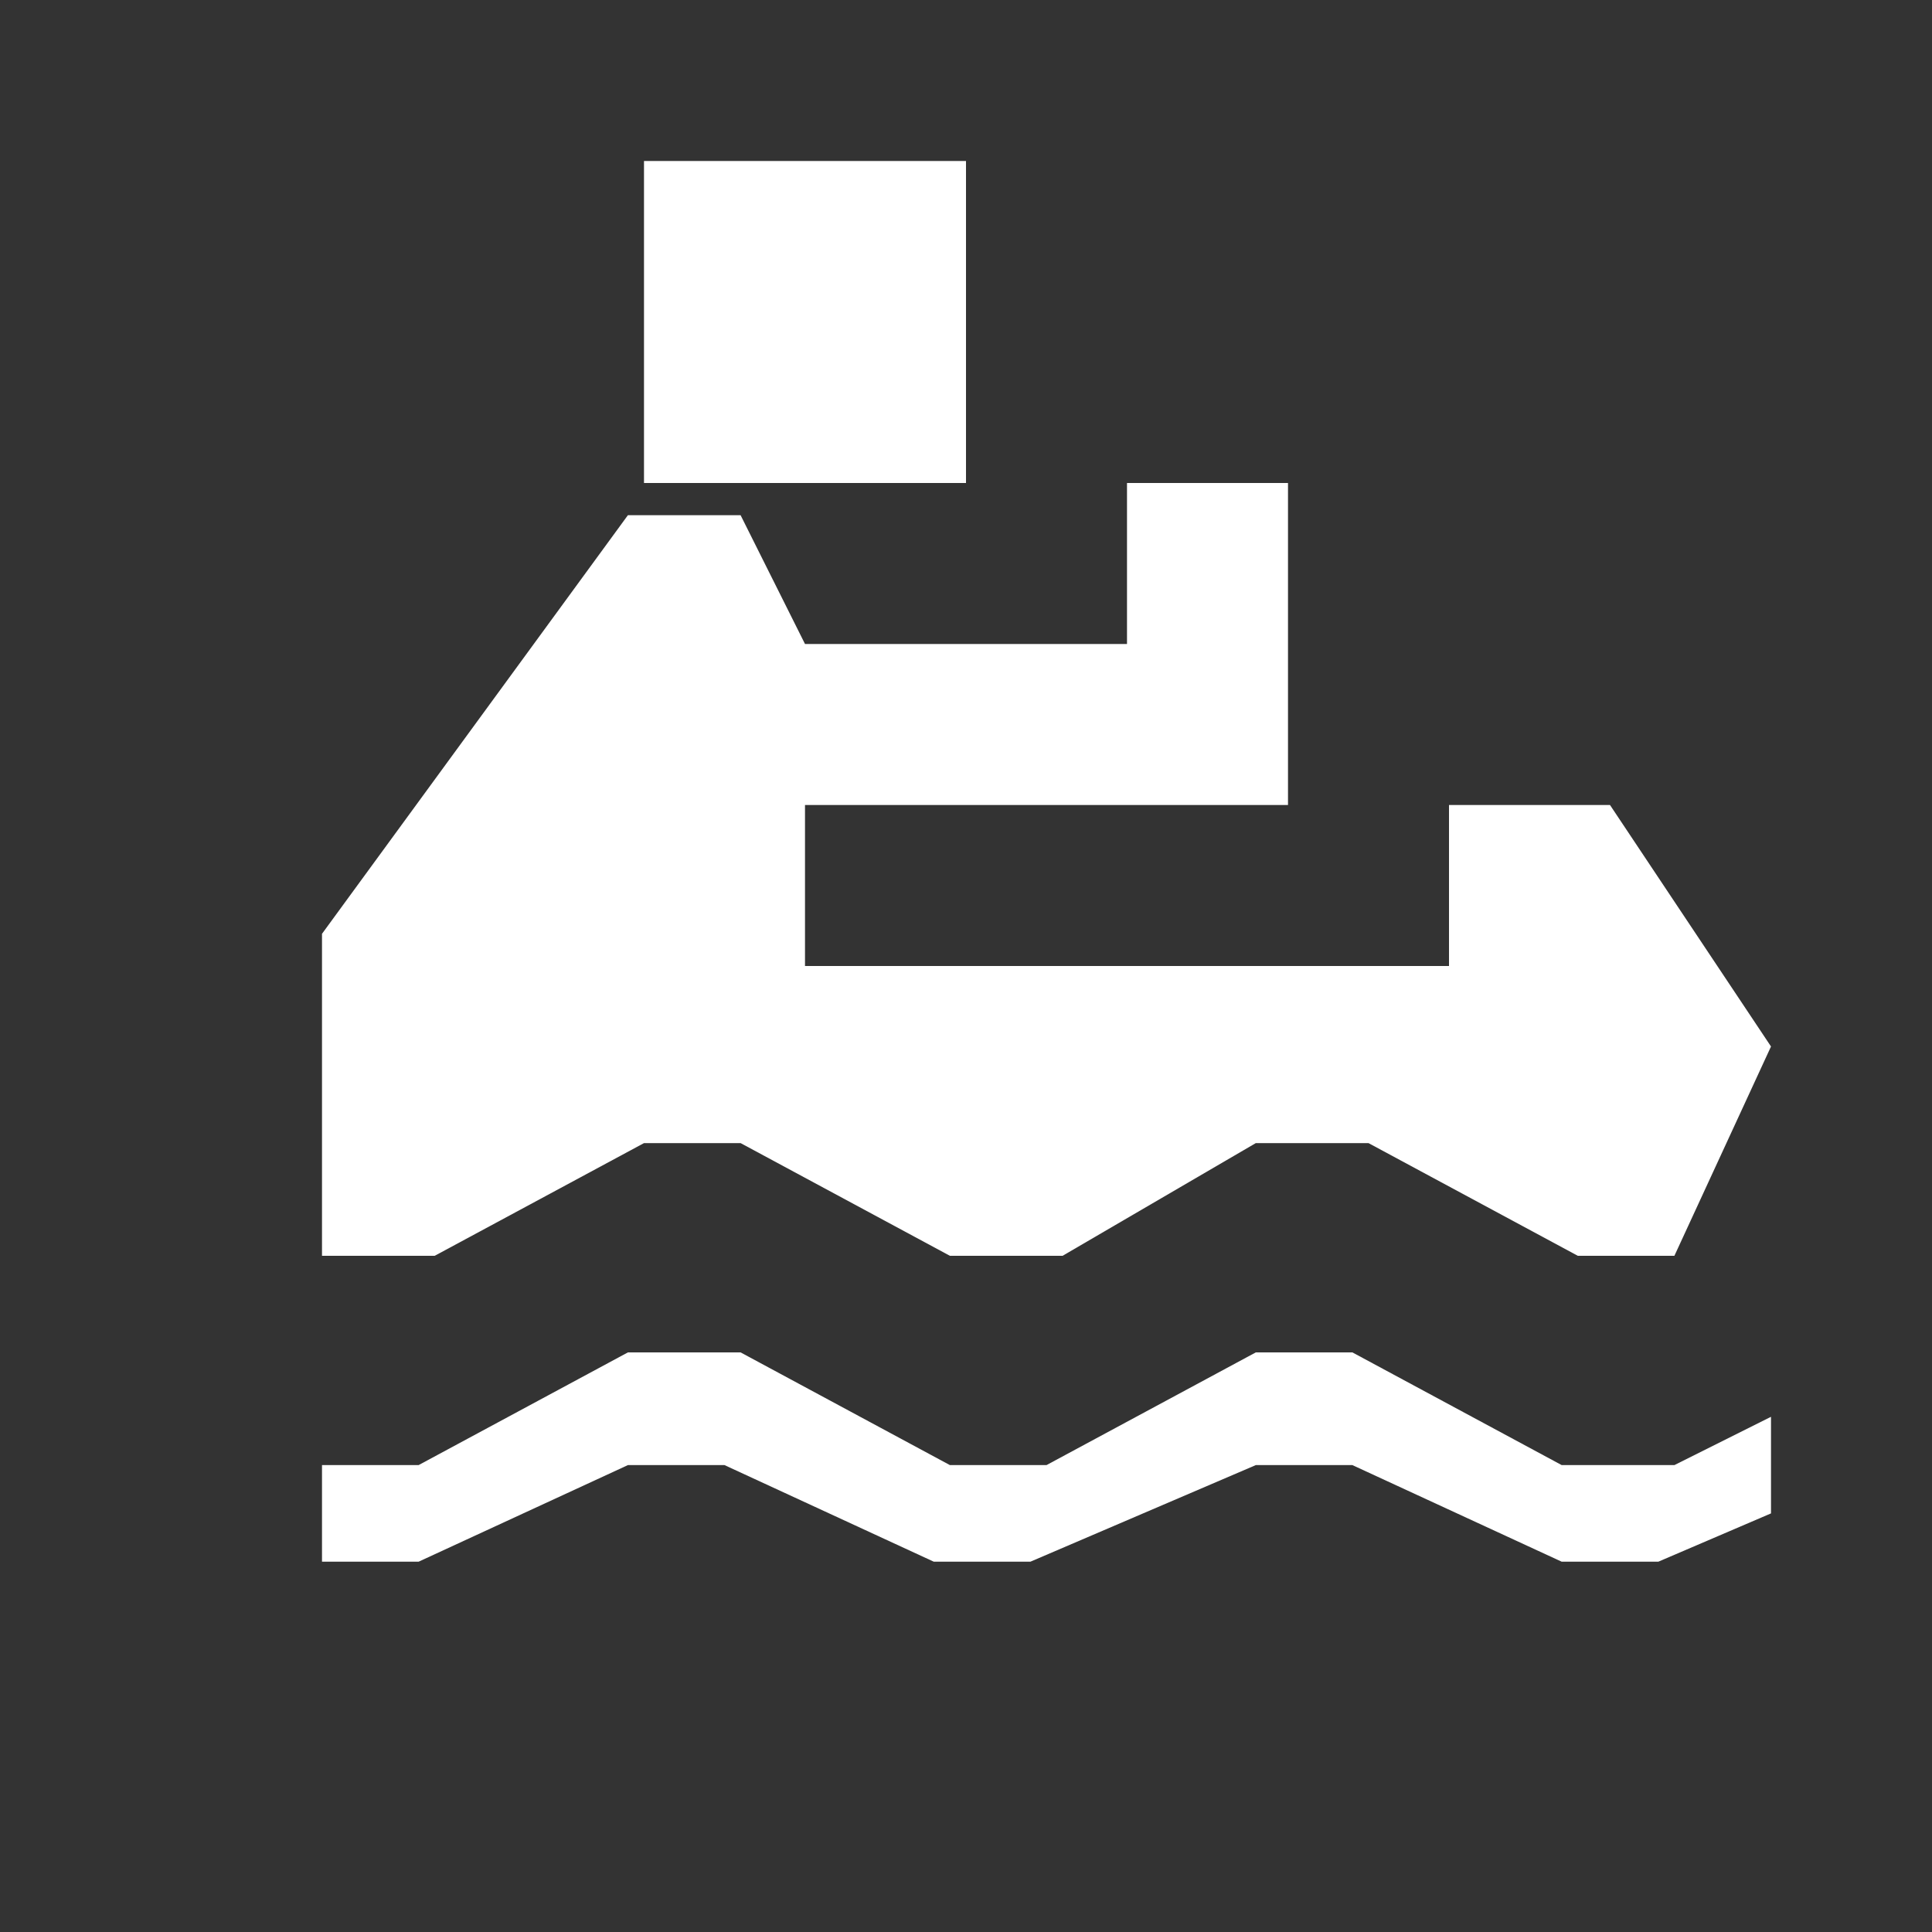 <?xml version="1.0" encoding="utf-8"?>
<!-- Generator: Adobe Illustrator 21.1.0, SVG Export Plug-In . SVG Version: 6.00 Build 0)  -->
<svg version="1.1" id="Layer_1" xmlns="http://www.w3.org/2000/svg" xmlns:xlink="http://www.w3.org/1999/xlink" x="0px" y="0px"
	 width="12px" height="12px" viewBox="0 0 12 12" enable-background="new 0 0 12 12" xml:space="preserve">
<rect x="0" y="0" width="12" height="12" fill="#333333" stroke="none"/>
<path fill="#FFFFFF" d="M11,8.8l-0.6,0.3H9.7L8.4,8.4H7.8L6.5,9.1H5.9L4.6,8.4H3.9L2.6,9.1H2v0.6h0.6l1.3-0.6h0.6l1.3,0.6h0.6
	l1.4-0.6h0.6l1.3,0.6h0.6L11,9.4c0-0.1,0-0.2,0-0.3S11,8.9,11,8.8z"/>
<rect x="4" y="1" fill="#FFFFFF" width="2" height="2"/>
<polygon fill="#FFFFFF" points="2.7,7.8 4,7.1 4.6,7.1 5.9,7.8 6.6,7.8 7.8,7.1 8.5,7.1 9.8,7.8 10.4,7.8 11,6.5 10,5 9,5 9,6 5,6 
	5,5 8,5 8,5 8,3 7,3 7,4 5,4 4.6,3.2 3.9,3.2 2,5.8 2,7.8 "/>
</svg>
